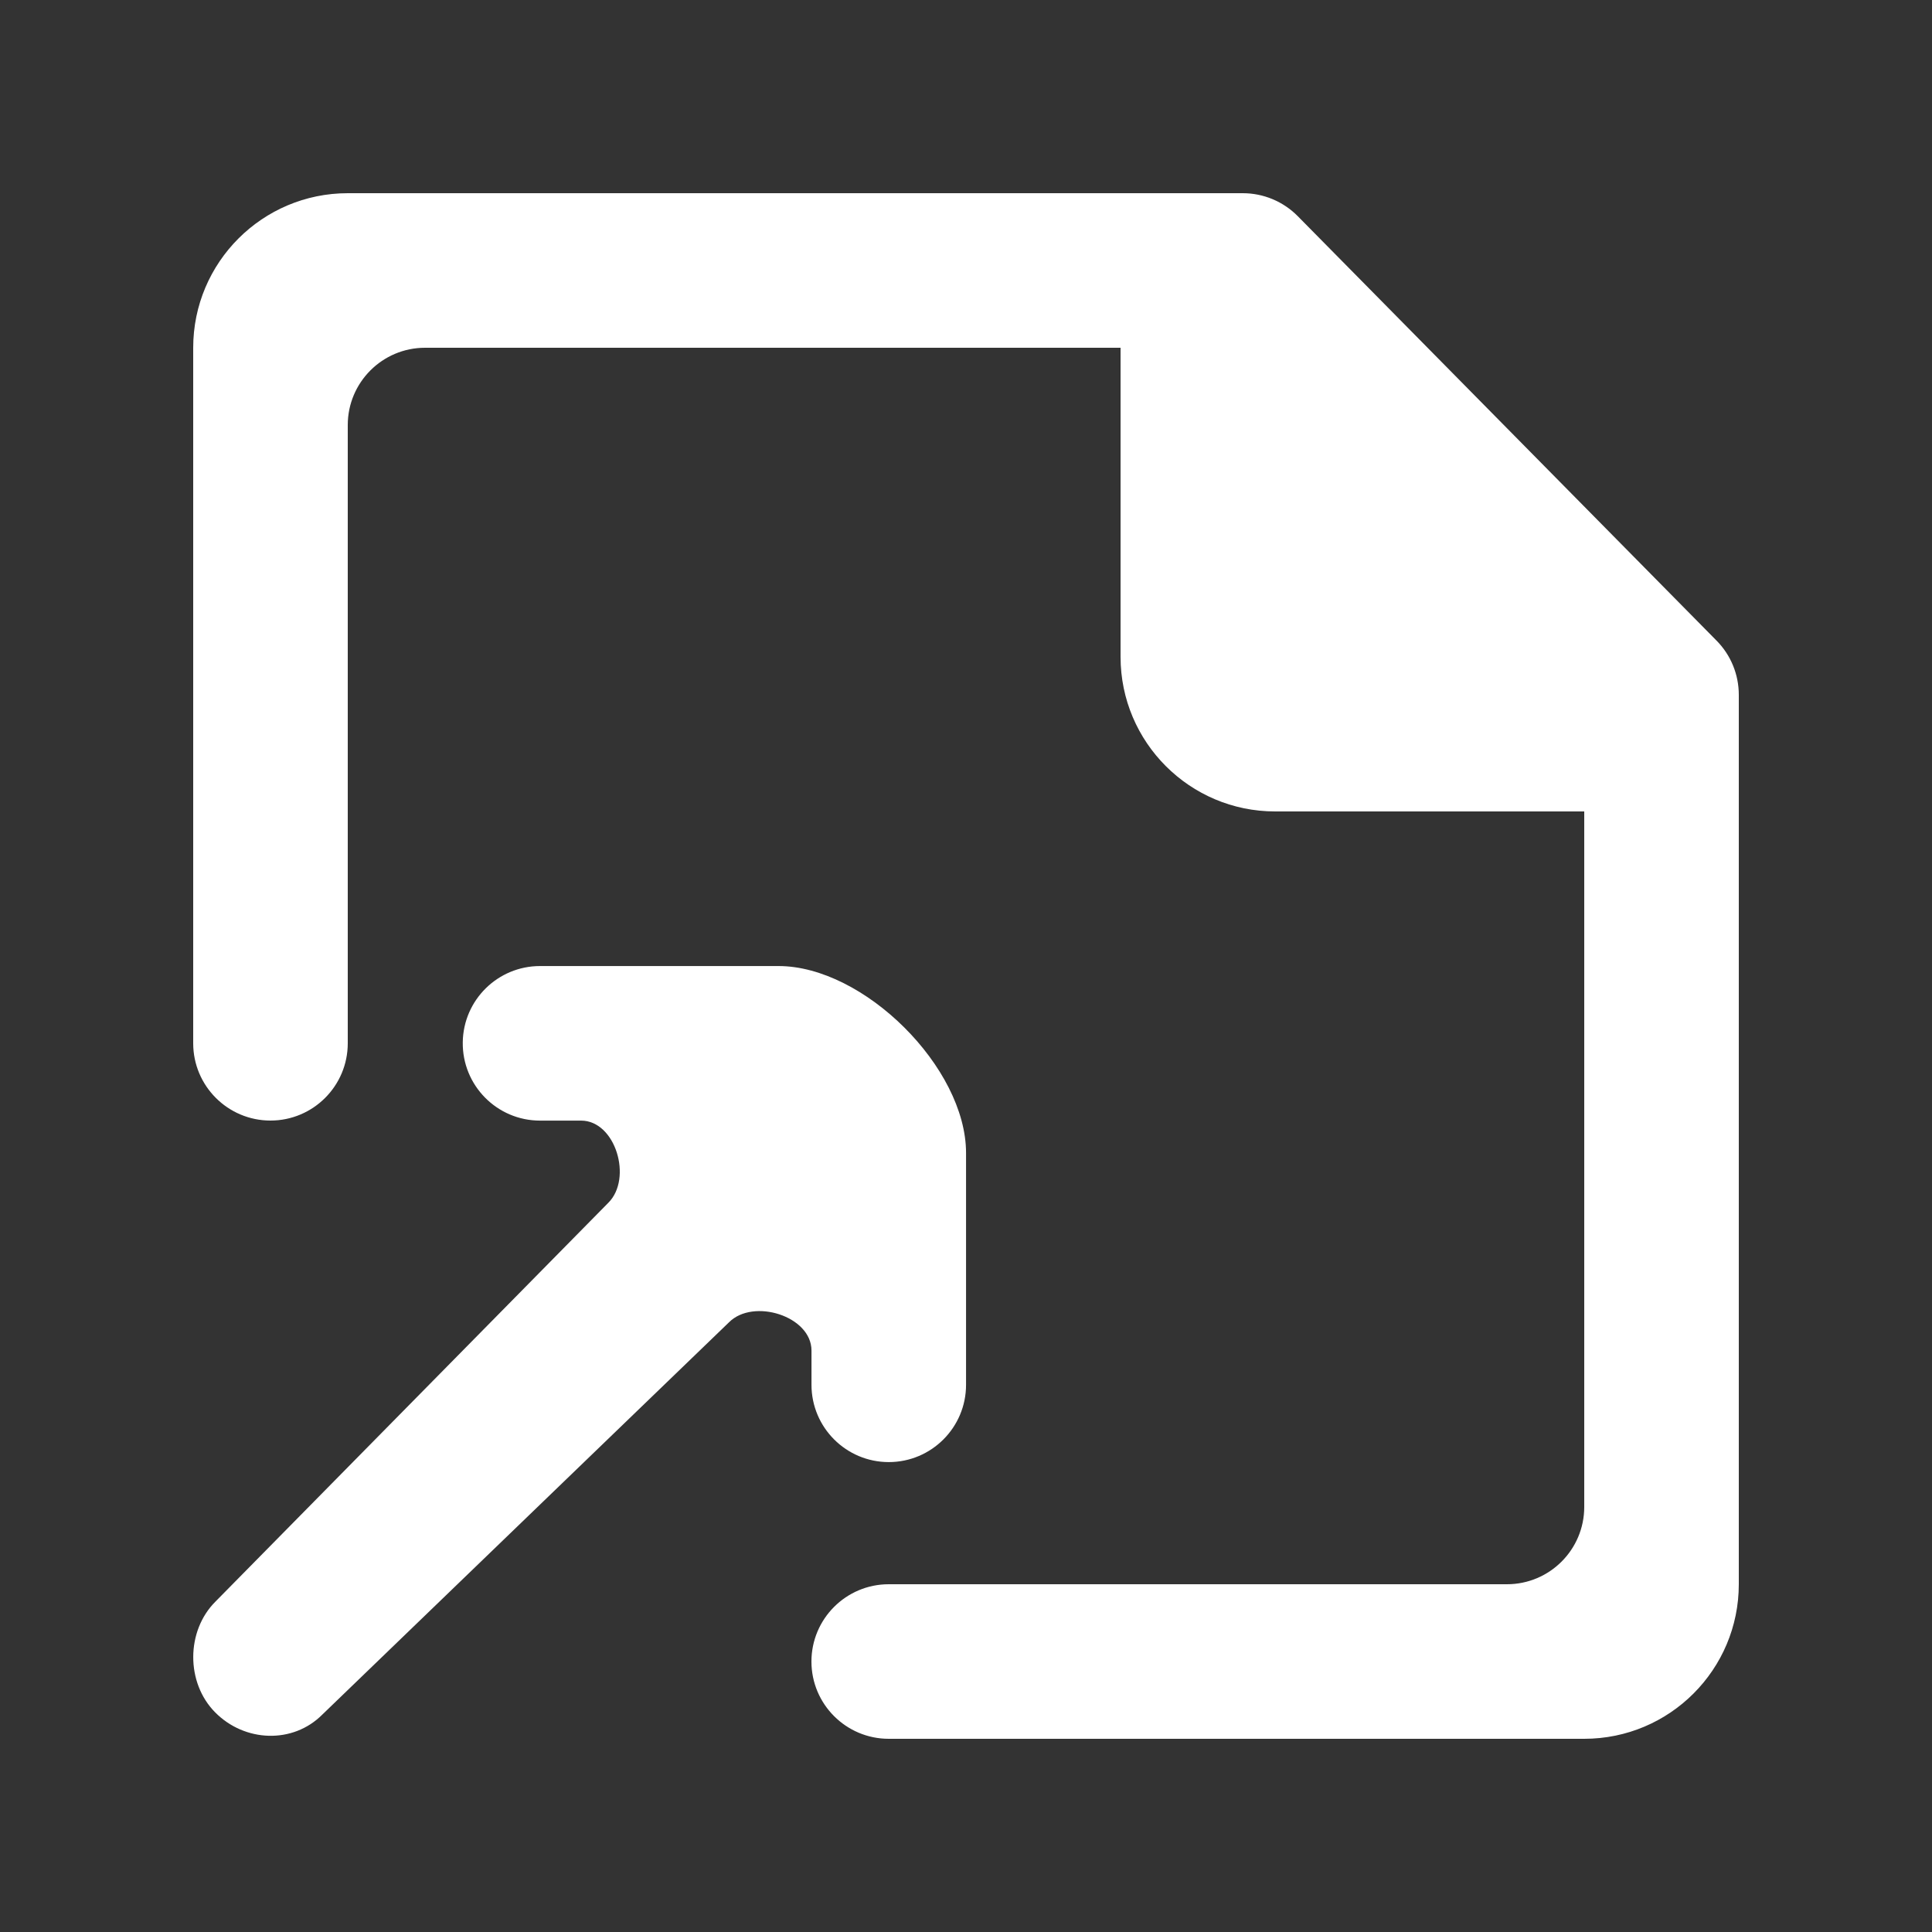 <!-- Generated by IcoMoon.io -->
<svg version="1.1" xmlns="http://www.w3.org/2000/svg" width="40" height="40" viewBox="0 0 40 40">
<rect x="0" y="0" width="40" height="40" fill="#333333" stroke="none"/>
<title>mp-file_arrow_up-3</title>
<path fill="#fff" d="M11.181 23.201h0.85c0.714 0 1.070 1.198 0.563 1.702l-8.133 8.256c-0.611 0.608-0.614 1.682-0.006 2.294 0.611 0.618 1.61 0.659 2.221 0.043l8.416-8.118c0.502-0.507 1.709-0.131 1.709 0.584v0.709c0 0.883 0.717 1.6 1.6 1.6s1.6-0.717 1.6-1.6v-4.8c0-1.768-2.115-3.87-3.882-3.87h-4.938c-0.875 0-1.587 0.702-1.6 1.576-0.013 0.893 0.707 1.624 1.6 1.624zM36 14.386v18.414c0 1.766-1.432 3.2-3.2 3.2h-14.4c-0.883 0-1.6-0.717-1.6-1.6s0.717-1.6 1.6-1.6h12.8c0.883 0 1.6-0.717 1.6-1.6v-14.4h-6.4c-1.766 0-3.2-1.434-3.2-3.2v-6.4h-14.4c-0.883 0-1.6 0.717-1.6 1.6v12.8c0 0.883-0.717 1.6-1.6 1.6s-1.6-0.717-1.6-1.6v-14.4c0-1.768 1.434-3.2 3.2-3.2h18.531c0.427 0 0.838 0.171 1.139 0.477l8.669 8.786c0.296 0.299 0.461 0.702 0.461 1.123z"></path>
</svg>
